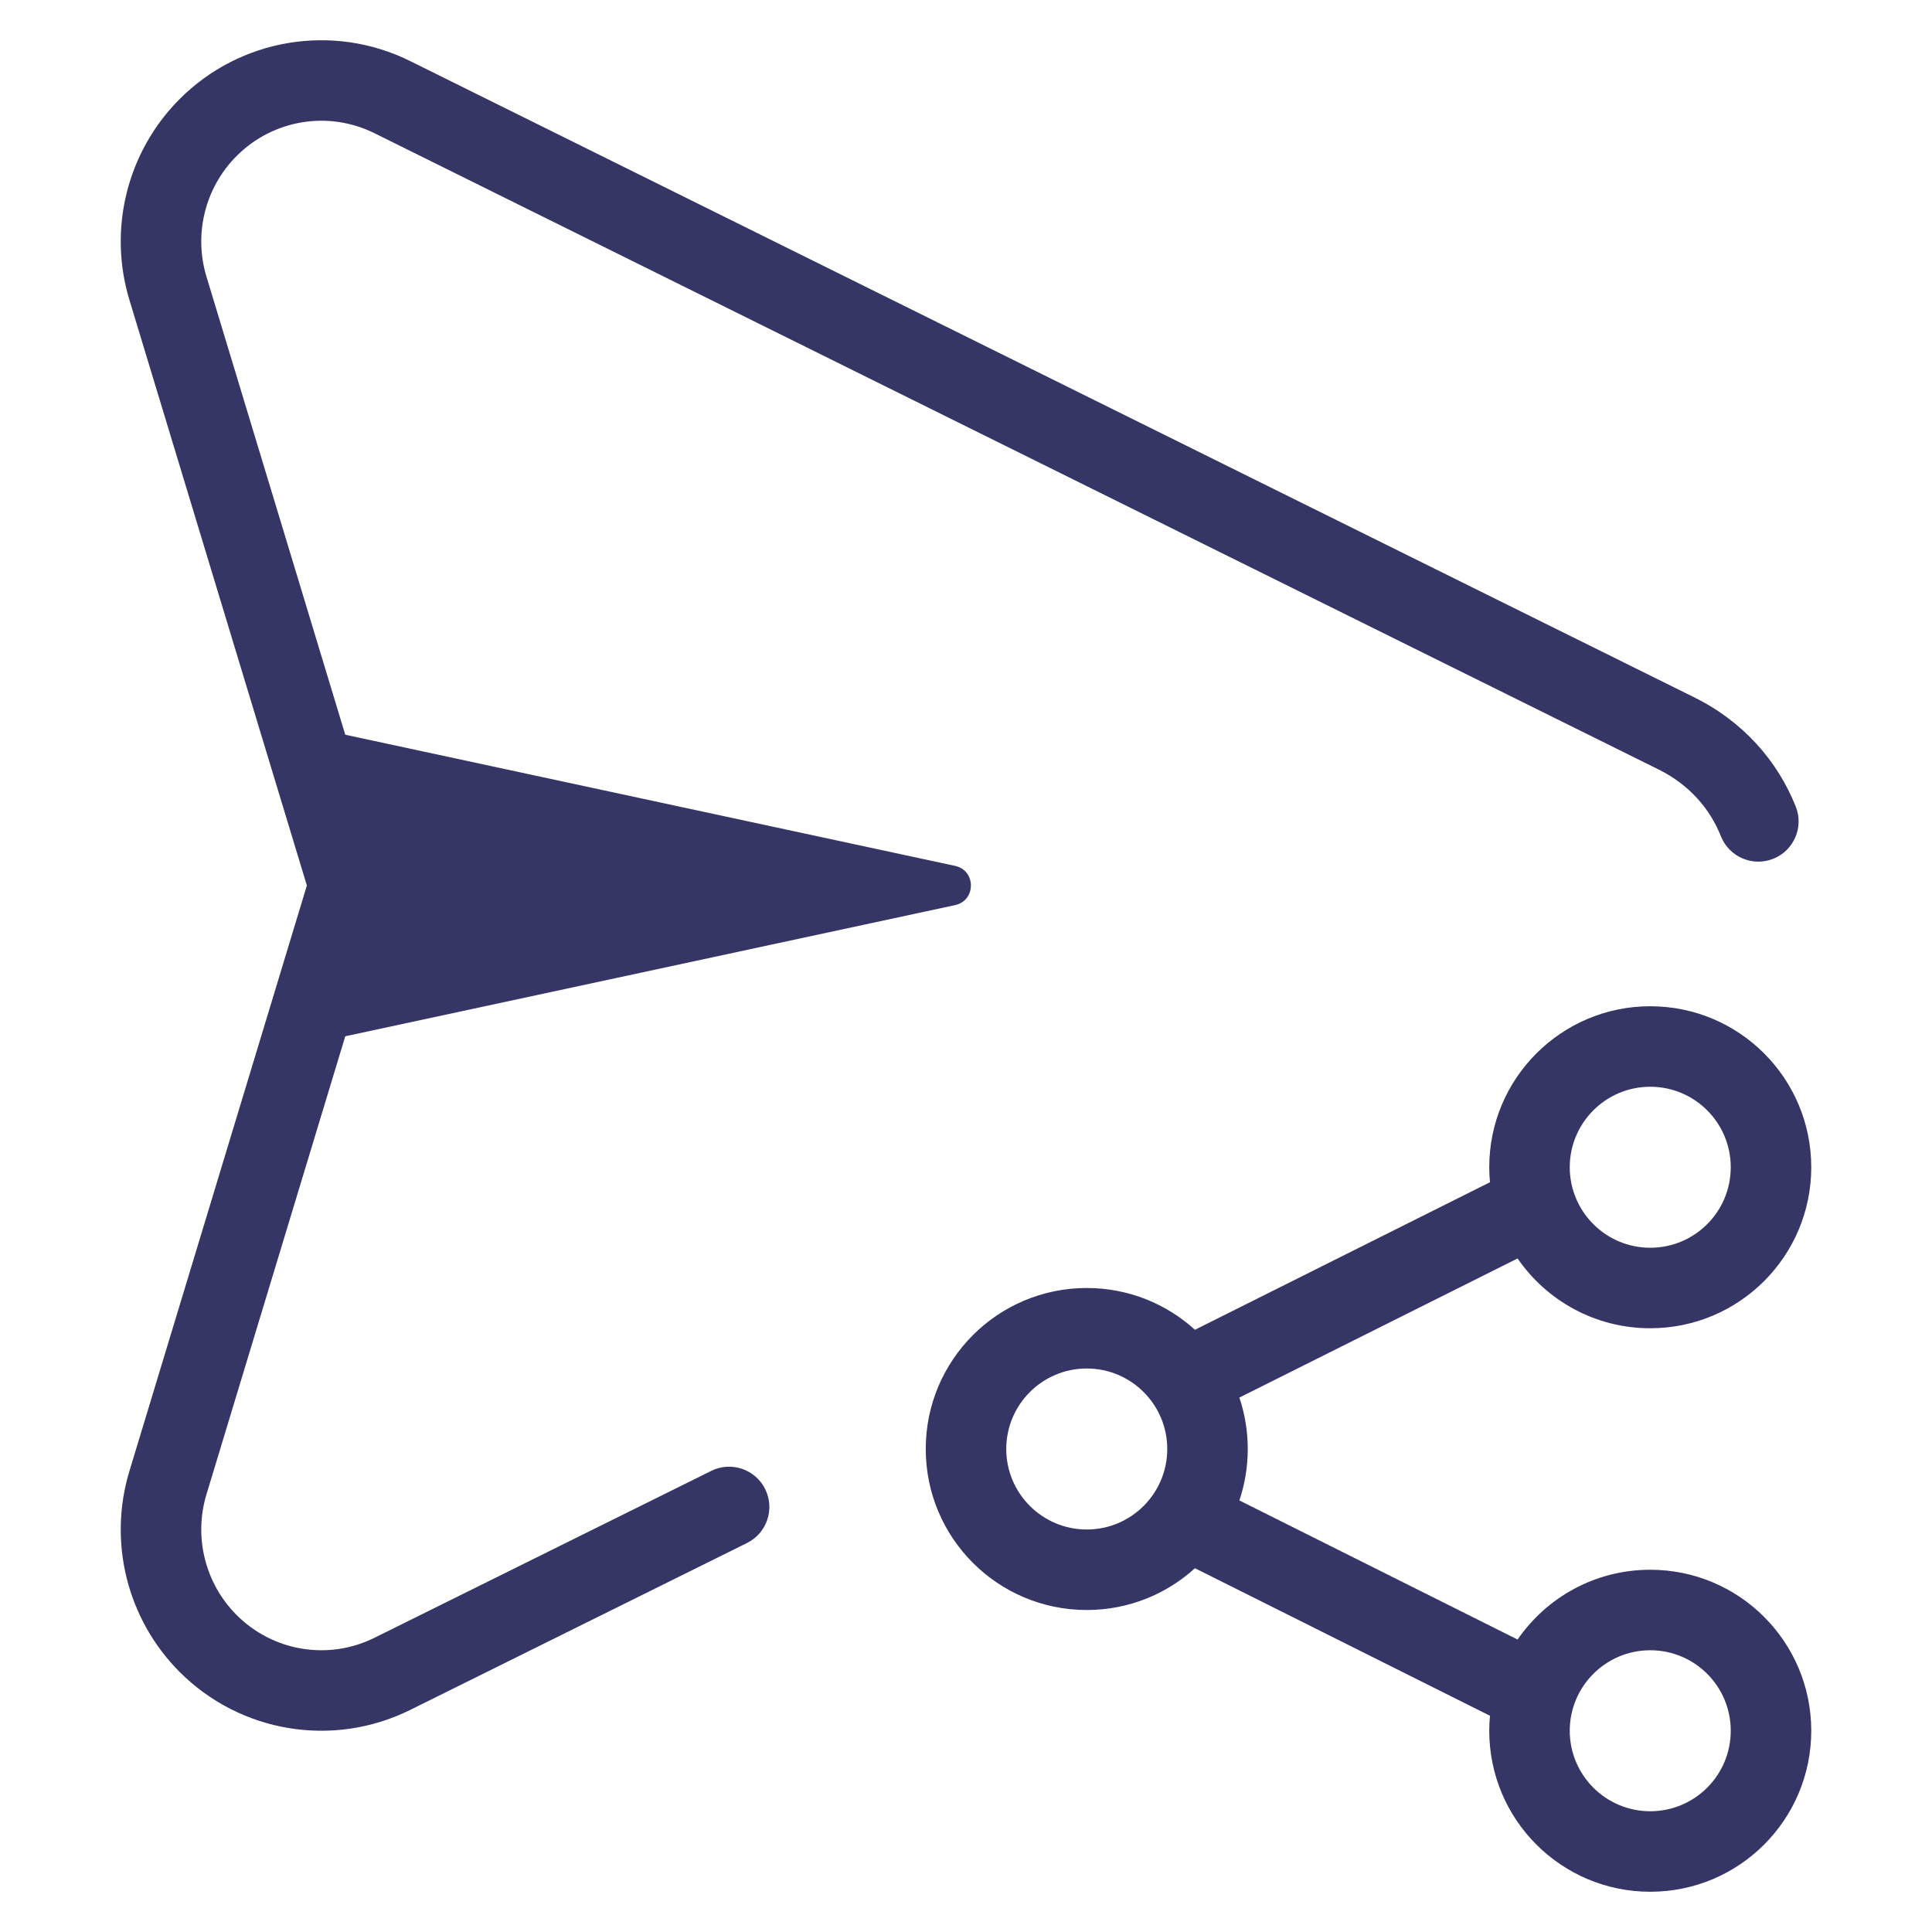 <svg width="24" height="24" viewBox="0 0 24 24" fill="none" xmlns="http://www.w3.org/2000/svg">
<path d="M2.229 1.233C2.984 0.475 4.136 0.284 5.094 0.758L21.047 8.663C21.66 8.966 22.083 9.458 22.307 10.018C22.41 10.274 22.285 10.566 22.028 10.668C21.772 10.77 21.481 10.646 21.378 10.389C21.243 10.049 20.987 9.749 20.604 9.559L4.65 1.654C4.078 1.371 3.39 1.485 2.938 1.939C2.548 2.33 2.404 2.906 2.565 3.437L4.289 9.127L11.863 10.756C12.127 10.812 12.127 11.188 11.863 11.244L4.289 12.873L2.565 18.563C2.404 19.093 2.548 19.67 2.938 20.061C3.39 20.515 4.078 20.629 4.65 20.346L8.835 18.272C9.083 18.149 9.383 18.251 9.505 18.498C9.628 18.745 9.527 19.046 9.279 19.168L5.094 21.242C4.136 21.716 2.984 21.525 2.229 20.767C1.579 20.114 1.34 19.155 1.608 18.273L3.812 11L1.608 3.727C1.34 2.845 1.579 1.886 2.229 1.233Z" fill="#353566"/>
<path fill-rule="evenodd" clip-rule="evenodd" d="M13.5 16C12.395 16 11.5 16.895 11.5 18C11.5 19.105 12.395 20 13.5 20C14.017 20 14.489 19.804 14.844 19.481L18.509 21.314C18.503 21.375 18.5 21.437 18.5 21.5C18.5 22.605 19.396 23.5 20.5 23.5C21.605 23.5 22.5 22.605 22.5 21.5C22.5 20.395 21.605 19.5 20.5 19.5C19.816 19.5 19.213 19.843 18.852 20.367L15.396 18.639C15.463 18.439 15.5 18.224 15.5 18C15.5 17.776 15.463 17.561 15.396 17.361L18.852 15.633C19.213 16.157 19.816 16.5 20.5 16.5C21.605 16.5 22.5 15.605 22.5 14.5C22.5 13.395 21.605 12.5 20.5 12.5C19.396 12.5 18.5 13.395 18.5 14.5C18.5 14.563 18.503 14.625 18.509 14.686L14.844 16.519C14.489 16.196 14.017 16 13.5 16ZM12.5 18C12.5 17.448 12.948 17 13.5 17C14.052 17 14.5 17.448 14.5 18C14.5 18.552 14.052 19 13.5 19C12.948 19 12.5 18.552 12.5 18ZM20.5 13.5C19.948 13.5 19.5 13.948 19.5 14.5C19.5 15.052 19.948 15.5 20.5 15.5C21.053 15.5 21.5 15.052 21.5 14.5C21.5 13.948 21.053 13.5 20.5 13.5ZM19.5 21.5C19.5 20.948 19.948 20.5 20.5 20.5C21.053 20.5 21.5 20.948 21.5 21.5C21.5 22.052 21.053 22.5 20.5 22.5C19.948 22.5 19.5 22.052 19.5 21.5Z" fill="#353566"/>
</svg>
